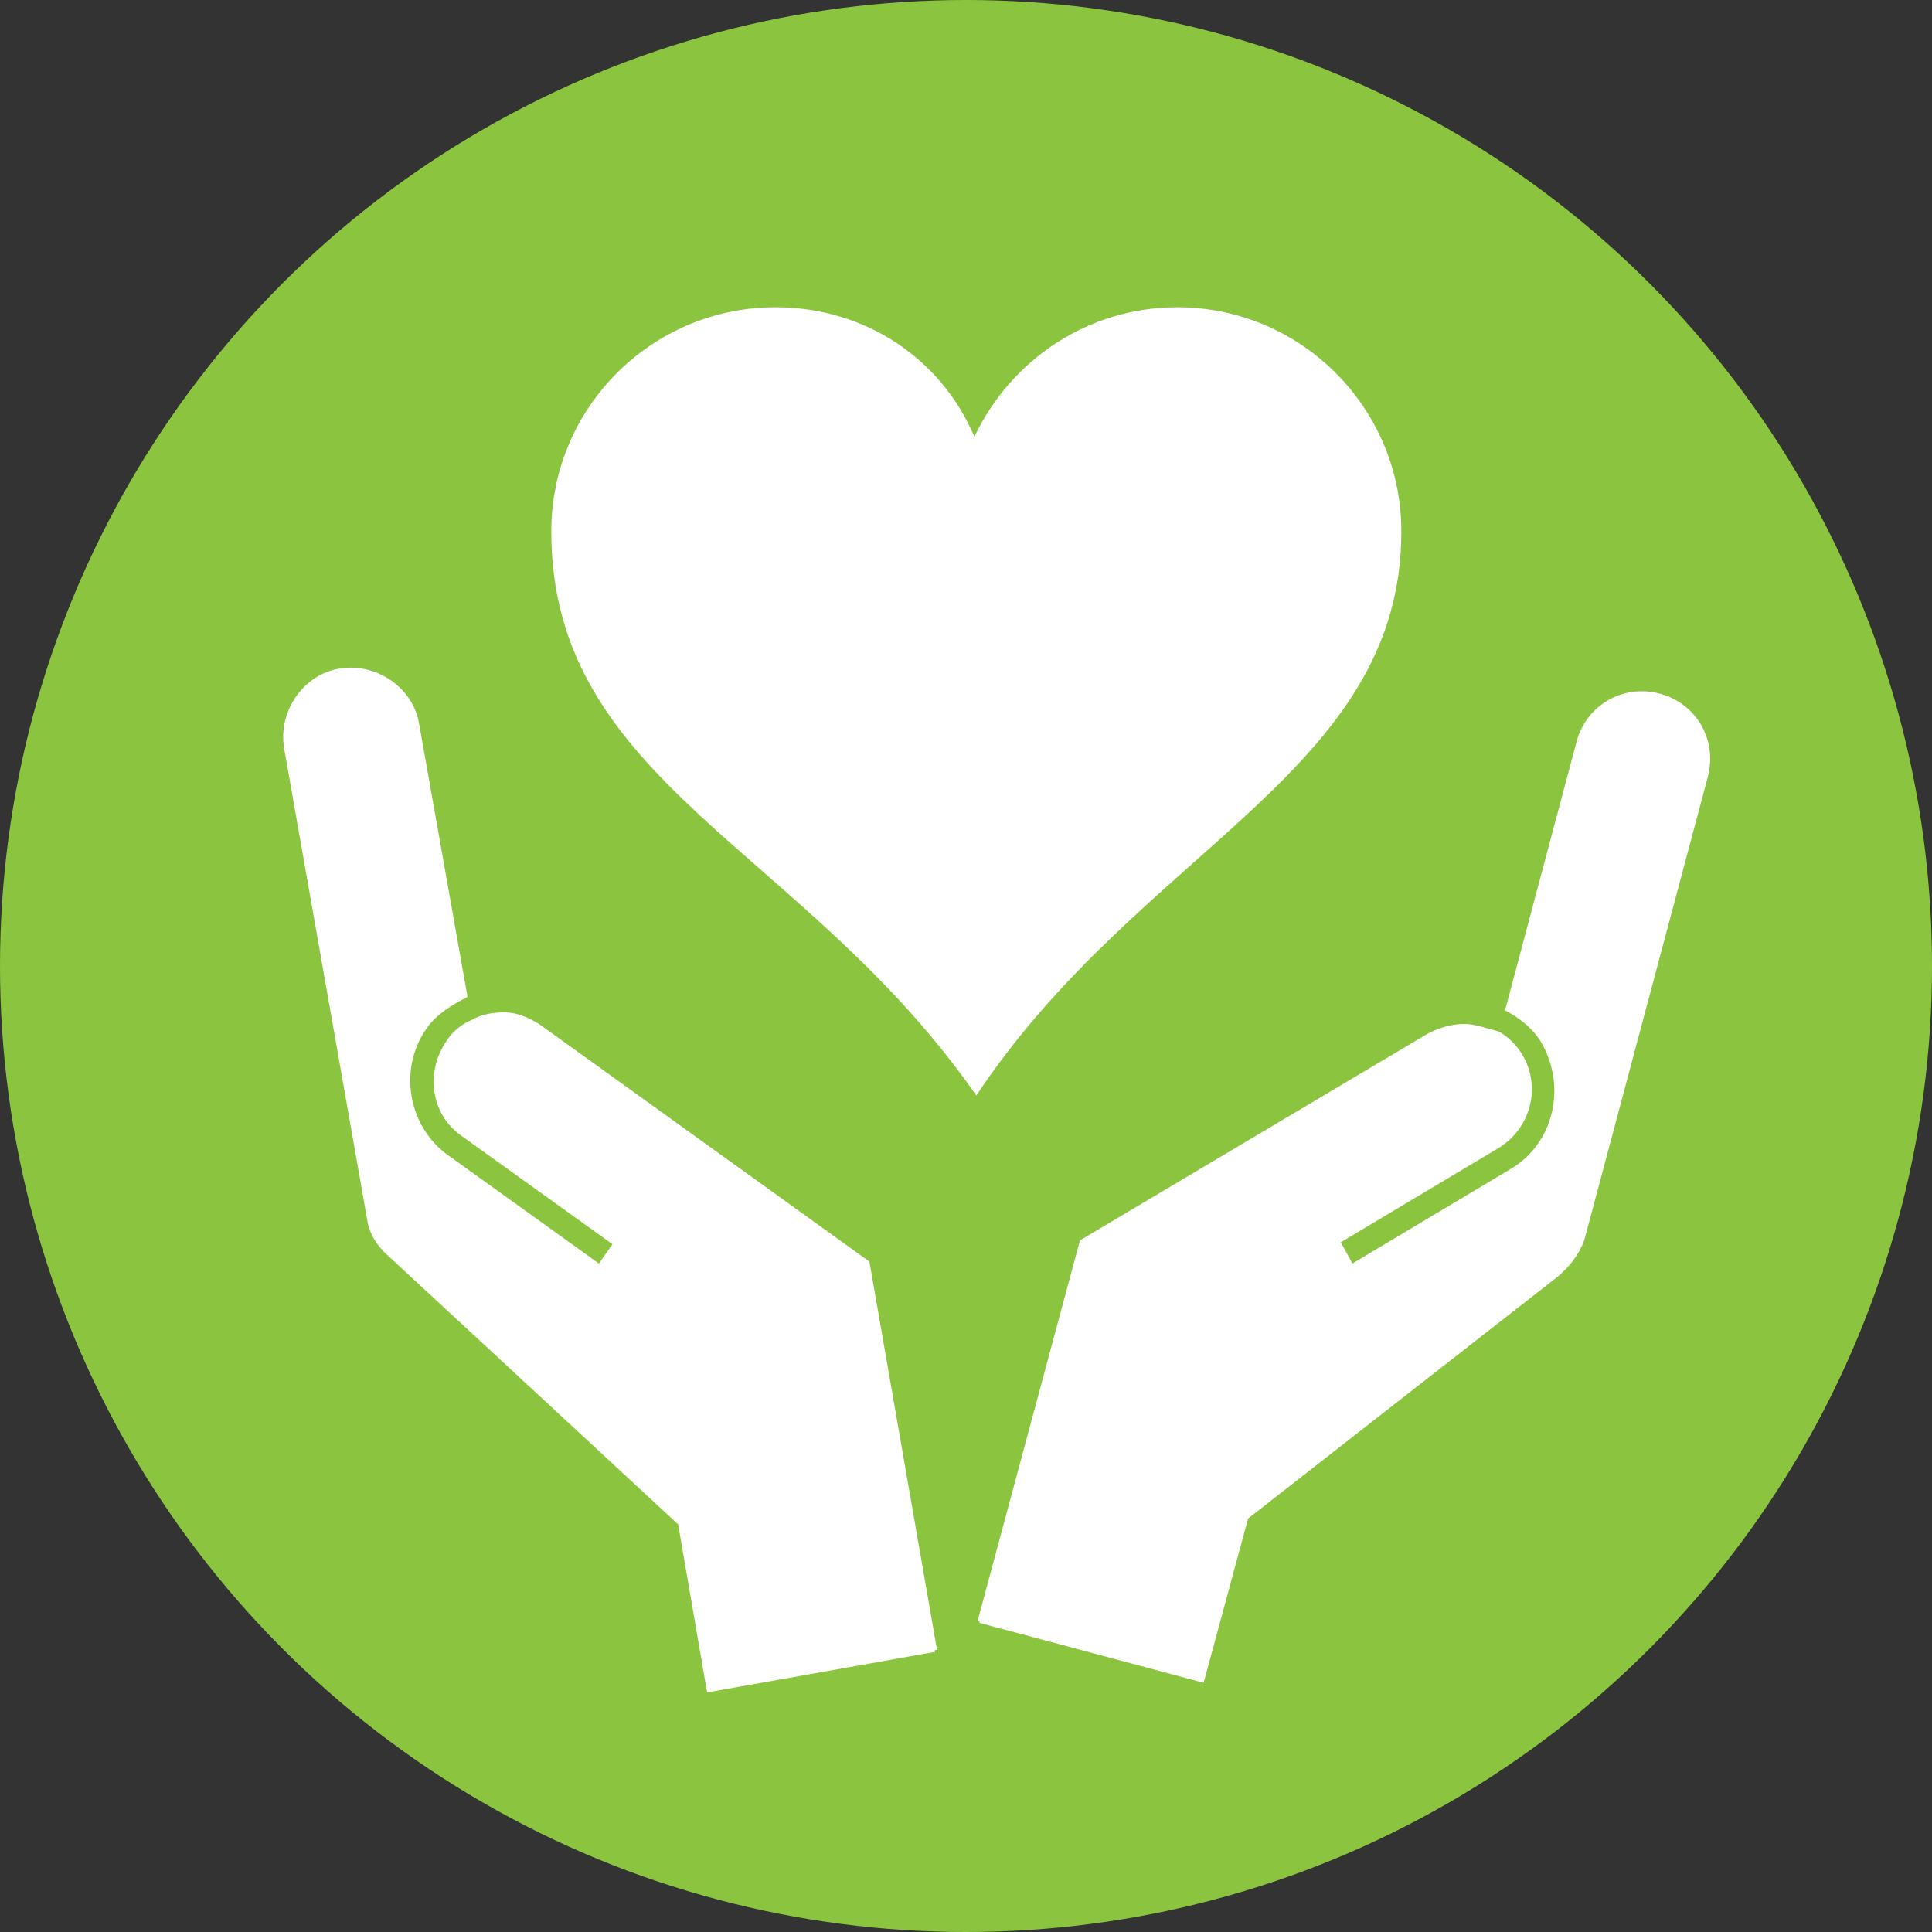 <?xml version="1.0" encoding="utf-8"?>
<!-- Generator: Adobe Illustrator 19.2.1, SVG Export Plug-In . SVG Version: 6.00 Build 0)  -->
<svg version="1.1" id="Layer_1" xmlns="http://www.w3.org/2000/svg" xmlns:xlink="http://www.w3.org/1999/xlink" x="0px" y="0px"
	 viewBox="0 0 100 100" style="enable-background:new 0 0 100 100;" xml:space="preserve">
<rect x="0" y="0" width="100" height="100" fill="#333333" stroke="none"/>
<circle style="fill:#8BC53F;" cx="50" cy="50" r="50"/>
<path style="fill:#FFFFFF;" d="M75.8,53c-0.7,0-1.3,0.2-1.9,0.5l-18,10.7l-5.3,19.7l0.1,0l0,0.1l11.6,3.1l2.3-8.5l16-12.5
	c0.6-0.5,1.1-1.1,1.4-1.9l6.4-24c0.5-1.9-0.6-3.8-2.5-4.3c-1.9-0.5-3.8,0.6-4.3,2.5l-3.7,13.9c0.8,0.4,1.5,1,1.9,1.7
	c1.3,2.3,0.6,5.2-1.6,6.5l-8.2,4.9l-0.6-1.1l8.2-4.9c1.6-1,2.2-3.1,1.2-4.8c-0.3-0.5-0.7-0.9-1.2-1.2C76.9,53.2,76.3,53,75.8,53
	L75.8,53z"/>
<path style="fill:#FFFFFF;" d="M26.1,52.4c-0.6,0-1.2,0.1-1.7,0.4c-0.5,0.2-1,0.6-1.3,1.1c-1.1,1.6-0.8,3.8,0.8,4.9l7.8,5.6l-0.7,1
	l-7.8-5.6c-2.1-1.5-2.6-4.5-1.1-6.6c0.5-0.7,1.3-1.2,2.1-1.6l-2.5-14.1c-0.3-1.9-2.2-3.2-4.1-2.9c-1.9,0.3-3.2,2.2-2.9,4.1L19,63.1
	c0.1,0.8,0.6,1.5,1.2,2l14.9,13.8l1.5,8.7l11.8-2.1l0-0.1l0.1,0L45,65.3L27.9,53C27.4,52.7,26.8,52.4,26.1,52.4L26.1,52.4z"/>
<path style="fill:#FFFFFF;" d="M49.8,58.4"/>
<g id="svg1_copy_3_2_" inkscape:output_extension="org.inkscape.output.svg.inkscape" inkscape:version="0.46" sodipodi:docbase="C:\Documents and Settings\Jon Phillips\My Documents\projects\clipart-project\submissions" sodipodi:docname="heart_jon_phillips_01.svg" sodipodi:version="0.32" xmlns:cc="http://creativecommons.org/ns#" xmlns:dc="http://purl.org/dc/elements/1.1/" xmlns:inkscape="http://www.inkscape.org/namespaces/inkscape" xmlns:rdf="http://www.w3.org/1999/02/22-rdf-syntax-ns#" xmlns:sodipodi="http://sodipodi.sourceforge.net/DTD/sodipodi-0.dtd" xmlns:svg="http://www.w3.org/2000/svg">
	<defs>
		
		
			<inkscape:perspective  id="perspective9" inkscape:persp3d-origin="372.04724 : 350.78739 : 1" inkscape:vp_x="0 : 526.18109 : 1" inkscape:vp_y="0 : 1000 : 0" inkscape:vp_z="744.09448 : 526.18109 : 1" sodipodi:type="inkscape:persp3d">
			</inkscape:perspective>
	</defs>
	
		<sodipodi:namedview  bordercolor="#666666" borderopacity="1.0" id="base" inkscape:current-layer="layer1" inkscape:cx="549.40674" inkscape:cy="596.00159" inkscape:document-units="px" inkscape:guide-bbox="true" inkscape:pageopacity="0.0" inkscape:pageshadow="2" inkscape:window-height="667" inkscape:window-width="866" inkscape:window-x="88" inkscape:window-y="116" inkscape:zoom="0.35" pagecolor="#ffffff" showgrid="false" showguides="true">
		</sodipodi:namedview>
	<g id="layer1_3_" transform="translate(-134.066,-225.796)" inkscape:groupmode="layer" inkscape:label="Layer 1">
		<path id="path7_3_" sodipodi:nodetypes="ccccccc" style="fill:#FFFFFF;" d="M174.2,241.7c-6.4,0-11.6,5.2-11.6,11.6
			c0,13,13.1,16.4,22,29.2c8.5-12.8,22-16.7,22-29.2c0-6.4-5.2-11.6-11.6-11.6c-4.6,0-8.6,2.7-10.5,6.7
			C182.8,244.4,178.9,241.7,174.2,241.7z"/>
	</g>
</g>
</svg>
